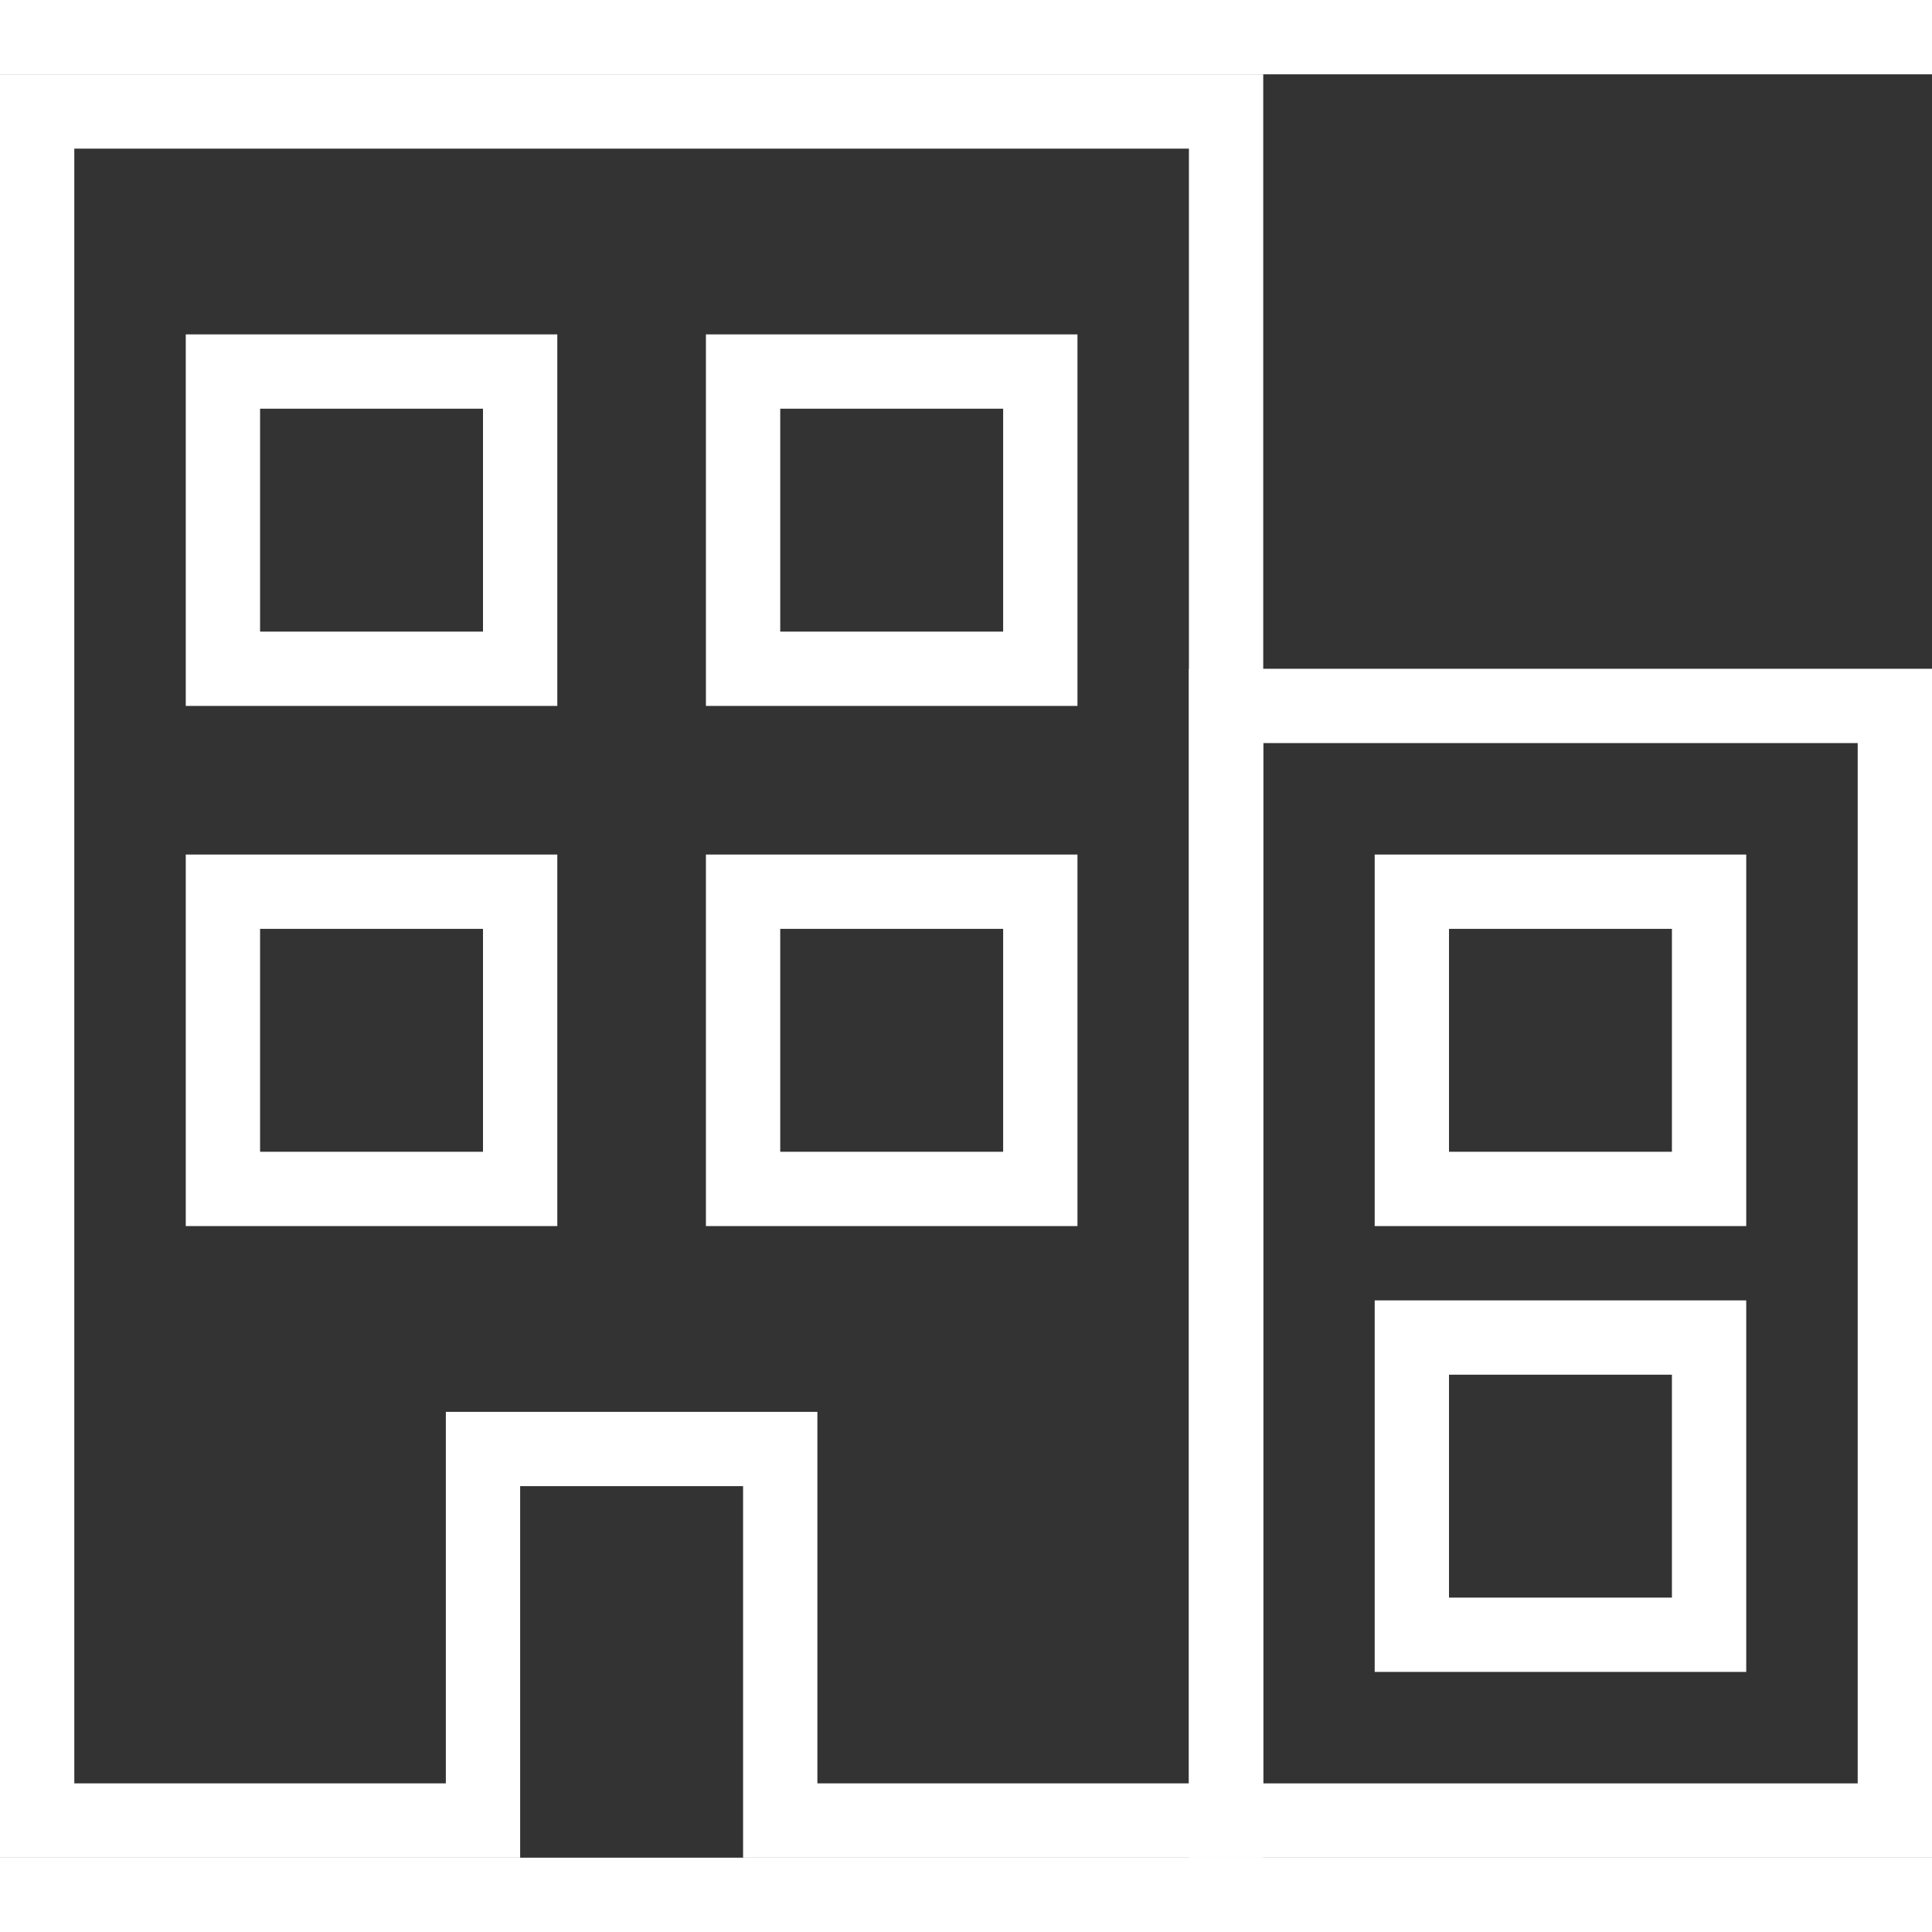 <svg width="50" height="50" viewBox="0 0 26 24" xmlns="http://www.w3.org/2000/svg"><rect x="0" y="0" width="26" height="24" fill="#333333" stroke="none"/><g transform="translate(-11 -12)" fill="none" fill-rule="evenodd"><circle stroke="white" stroke-width="2" cx="24" cy="24" r="24"></circle><g fill="white"><path d="M28 36h-7v-5h-3v5h-7V12h17v24zm-6-1h5V13H12v22h5v-5h5v5z"></path><path d="M18.5 27.5h-5v-5h5v5zm-4-1h3v-3h-3v3zM25.5 27.5h-5v-5h5v5zm-4-1h3v-3h-3v3zM34.5 27.5h-5v-5h5v5zm-4-1h3v-3h-3v3zM34.5 33.5h-5v-5h5v5zm-4-1h3v-3h-3v3zM18.5 20.5h-5v-5h5v5zm-4-1h3v-3h-3v3zM25.5 20.5h-5v-5h5v5zm-4-1h3v-3h-3v3z"></path><path d="M37 36H27V20h10v16zm-9-1h8V21h-8v14z"></path></g></g></svg>